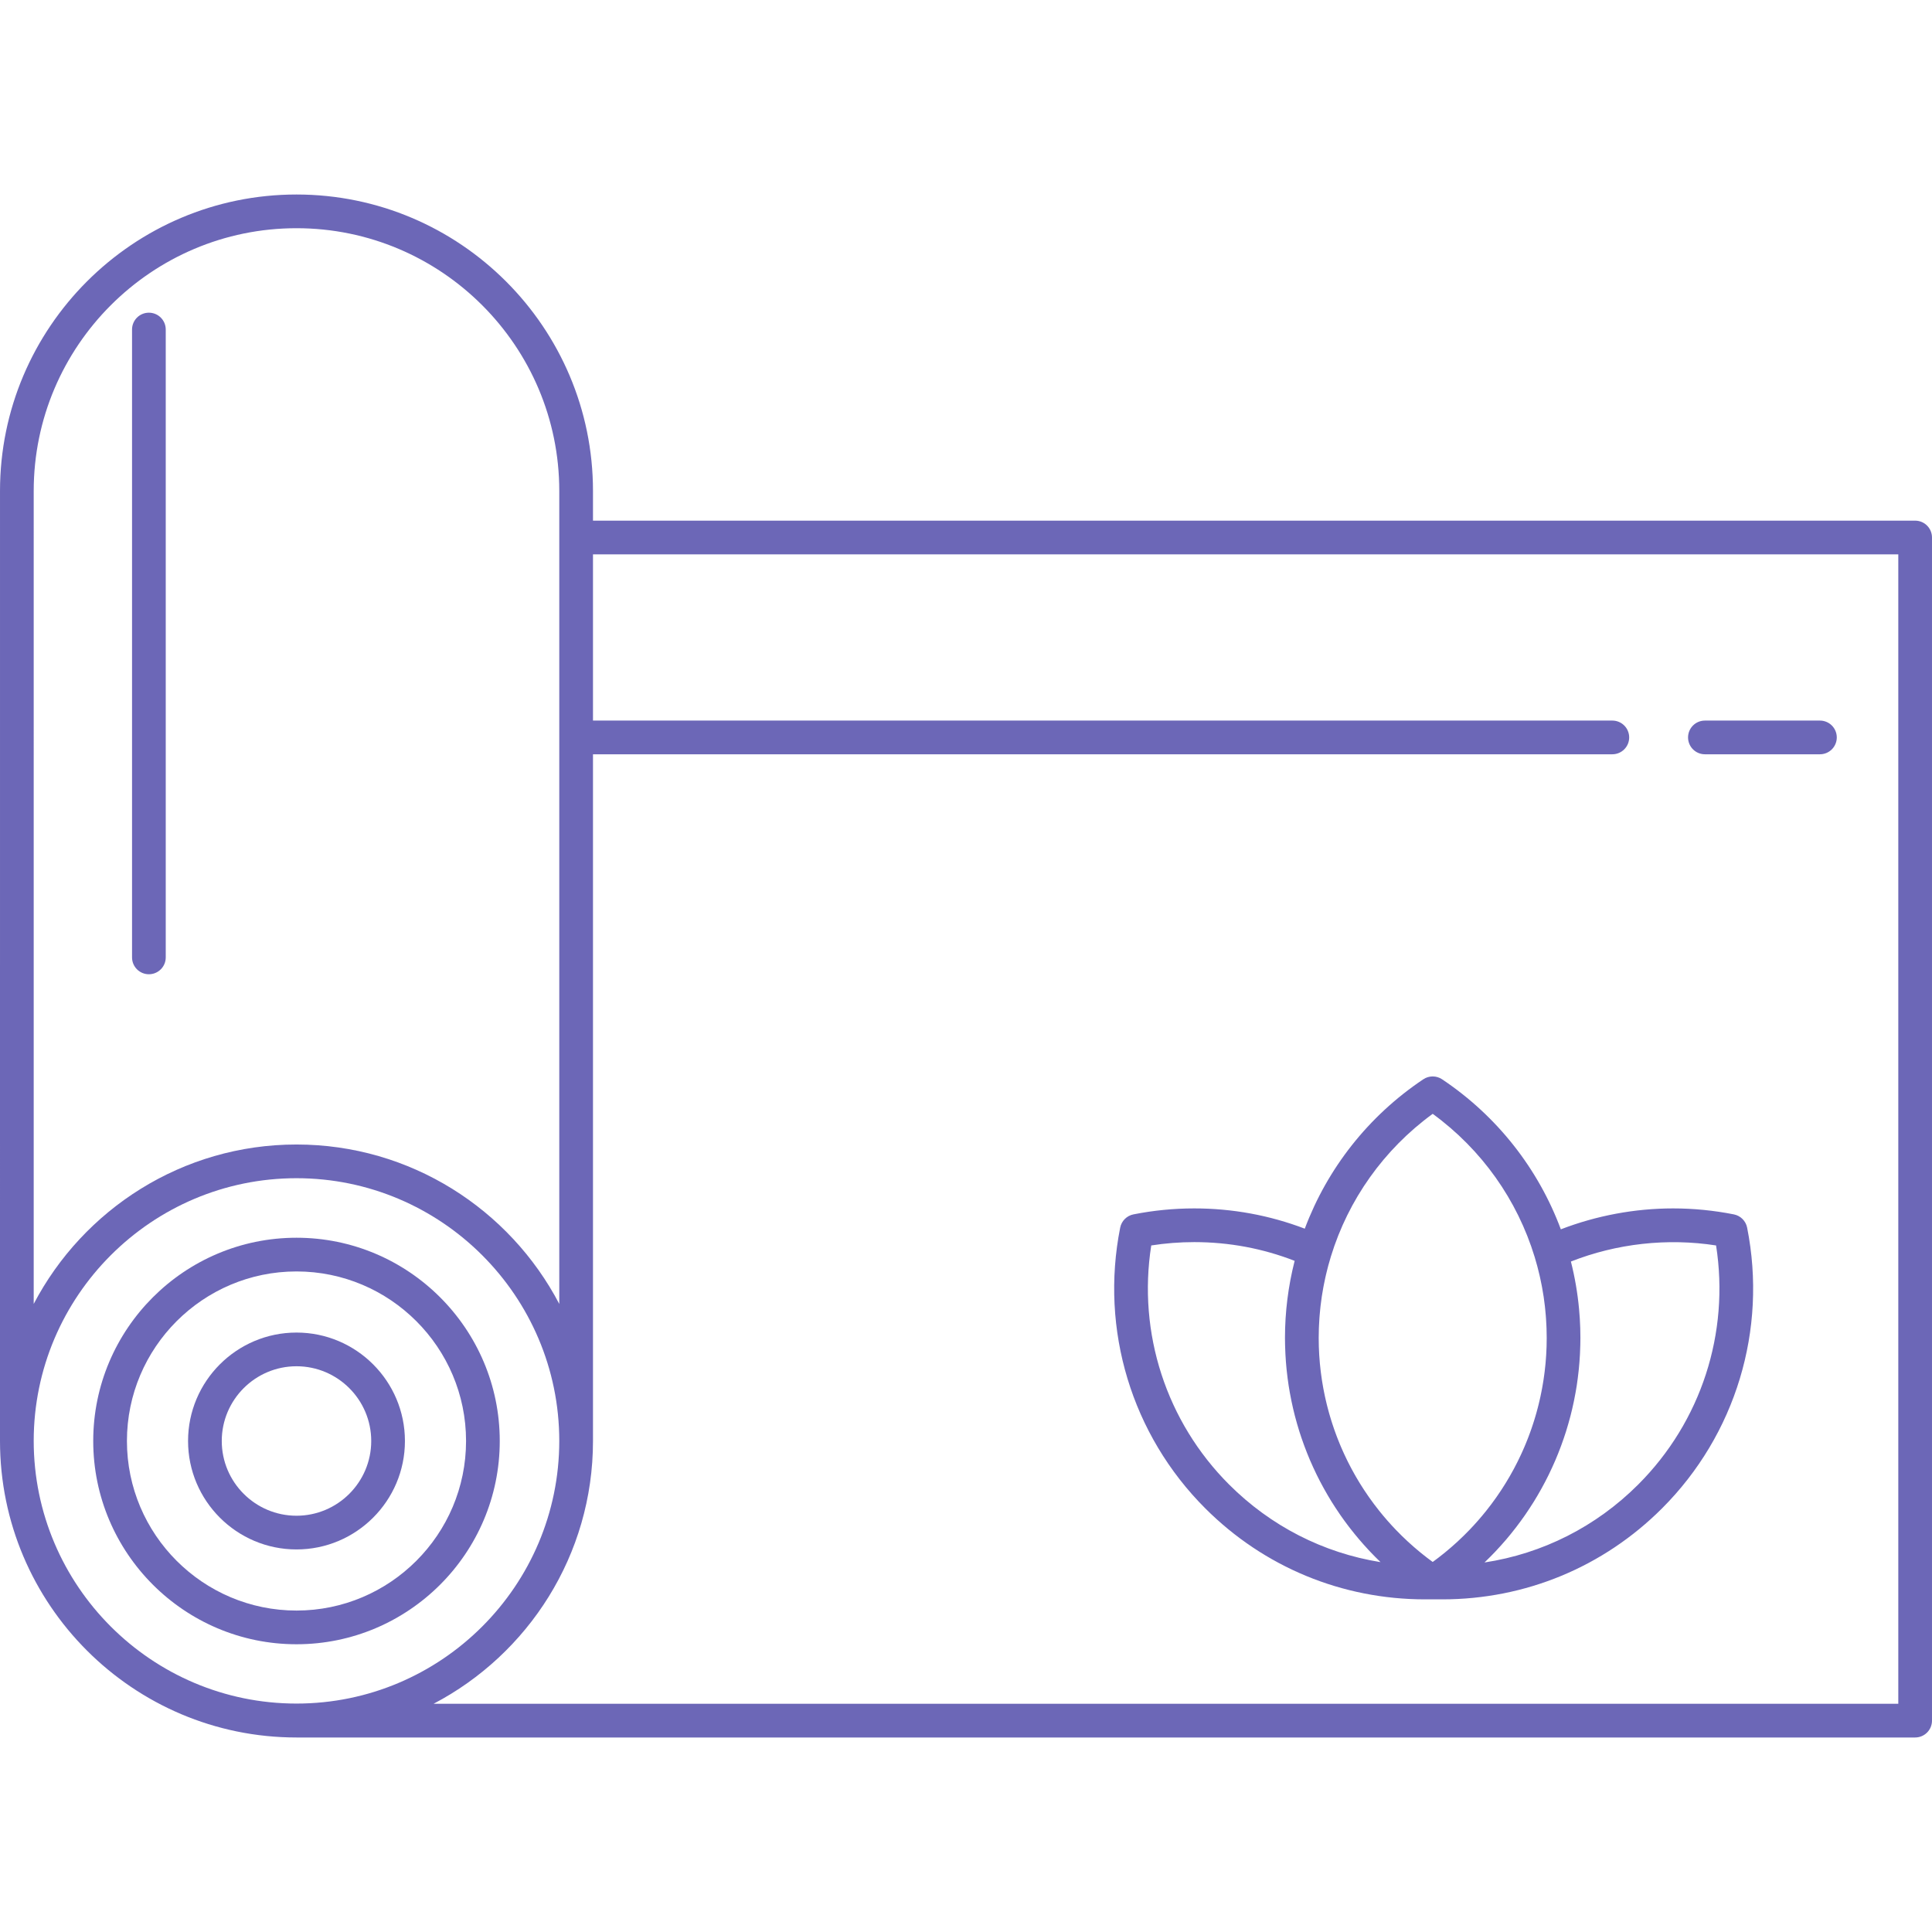<?xml version="1.0" encoding="iso-8859-1"?>
<!-- Generator: Adobe Illustrator 18.0.0, SVG Export Plug-In . SVG Version: 6.00 Build 0)  -->
<!DOCTYPE svg PUBLIC "-//W3C//DTD SVG 1.1//EN" "http://www.w3.org/Graphics/SVG/1.1/DTD/svg11.dtd">
<svg xmlns="http://www.w3.org/2000/svg" xmlns:xlink="http://www.w3.org/1999/xlink" version="1.1" id="Capa_1" x="0px" y="0px" viewBox="0 0 487.258 487.258" style="enable-background:new 0 0 487.258 487.258;" xml:space="preserve" width="512px" height="512px">
<g>
	<path d="M483.008,131.311H149.554v-7.476c0-41.233-33.544-74.778-74.775-74.779c-41.232,0-74.777,33.546-74.777,74.779L0,363.369   c0,0.009,0.001,0.019,0.001,0.027c0,0.009-0.001,0.018-0.001,0.027c0,41.233,33.546,74.779,74.778,74.779h408.229   c2.348,0,4.25-1.902,4.25-4.25V135.561C487.258,133.213,485.355,131.311,483.008,131.311z M8.501,123.834   c0-36.547,29.731-66.279,66.277-66.279c36.544,0.001,66.275,29.733,66.275,66.279V328.86   c-12.502-23.874-37.509-40.212-66.275-40.212S21.002,304.986,8.5,328.86L8.501,123.834z M74.777,429.647   c-36.537,0-66.262-29.718-66.276-66.251c0.015-36.531,29.74-66.248,66.277-66.248c36.535,0,66.26,29.717,66.274,66.248   C141.038,399.93,111.313,429.647,74.777,429.647z M478.758,429.703H109.341c23.875-12.502,40.213-37.512,40.213-66.279   c0-0.009-0.001-0.019-0.001-0.027c0-0.009,0.001-0.019,0.001-0.027V190.232h257.083c2.348,0,4.25-1.902,4.25-4.25   s-1.902-4.25-4.25-4.25H149.554v-41.922h329.204V429.703z" fill="#6C67B7"/>
	<path d="M74.778,312.162c-28.268,0-51.265,22.996-51.265,51.262c0,28.267,22.997,51.264,51.265,51.264   c28.266,0,51.262-22.997,51.262-51.264C126.04,335.158,103.044,312.162,74.778,312.162z M74.778,406.188   c-23.58,0-42.765-19.184-42.765-42.764c0-23.579,19.185-42.762,42.765-42.762c23.579,0,42.762,19.183,42.762,42.762   C117.54,387.004,98.357,406.188,74.778,406.188z" fill="#6C67B7"/>
	<path d="M74.778,336.077c-15.08,0-27.349,12.268-27.349,27.347c0,15.081,12.269,27.35,27.349,27.35   c15.079,0,27.347-12.268,27.347-27.35C102.125,348.345,89.857,336.077,74.778,336.077z M74.778,382.273   c-10.394,0-18.849-8.456-18.849-18.85c0-10.393,8.455-18.847,18.849-18.847c10.393,0,18.847,8.454,18.847,18.847   C93.625,373.817,85.171,382.273,74.778,382.273z" fill="#6C67B7"/>
	<path d="M359.409,403.365h4.328c20.947,0,40.641-8.154,55.444-22.958c18.555-18.554,26.574-45.019,21.452-70.792   c-0.336-1.687-1.653-3.005-3.34-3.34c-5.037-1.002-10.2-1.51-15.344-1.51c-9.632,0-19.321,1.817-28.3,5.274   c-5.67-15.223-16.017-28.525-29.957-37.843c-1.428-0.955-3.295-0.955-4.723,0c-13.891,9.284-24.215,22.525-29.898,37.68   c-8.898-3.387-18.253-5.111-27.879-5.111c-5.142,0-10.302,0.507-15.336,1.507c-1.687,0.336-3.005,1.654-3.341,3.341   c-5.122,25.774,2.898,52.24,21.454,70.797c14.801,14.803,34.489,22.955,55.438,22.955   C359.409,403.365,359.409,403.365,359.409,403.365 M361.332,280.913c12.406,9.044,21.337,21.746,25.712,36.087   c0.228,0.75,0.442,1.503,0.645,2.259c0.061,0.228,0.117,0.456,0.176,0.684c0.142,0.546,0.276,1.095,0.404,1.643   c0.061,0.261,0.119,0.523,0.177,0.784c0.121,0.552,0.234,1.105,0.343,1.659c0.045,0.23,0.092,0.46,0.135,0.69   c0.144,0.779,0.277,1.56,0.394,2.344c0.004,0.021,0.006,0.043,0.009,0.064c0.113,0.76,0.21,1.522,0.298,2.286   c0.028,0.244,0.052,0.49,0.077,0.734c0.058,0.552,0.109,1.104,0.153,1.656c0.022,0.276,0.043,0.553,0.061,0.828   c0.038,0.555,0.068,1.109,0.093,1.664c0.011,0.248,0.024,0.495,0.033,0.743c0.027,0.794,0.044,1.589,0.044,2.386   c0,0.716-0.012,1.43-0.033,2.143c-0.007,0.234-0.021,0.467-0.031,0.7c-0.02,0.479-0.038,0.959-0.067,1.437   c-0.016,0.268-0.04,0.533-0.059,0.8c-0.032,0.442-0.063,0.885-0.103,1.325c-0.025,0.28-0.059,0.56-0.088,0.84   c-0.044,0.425-0.086,0.85-0.139,1.273c-0.034,0.284-0.076,0.568-0.114,0.853c-0.056,0.416-0.111,0.832-0.175,1.246   c-0.043,0.286-0.094,0.57-0.141,0.855c-0.068,0.41-0.136,0.821-0.211,1.229c-0.053,0.283-0.109,0.564-0.165,0.847   c-0.081,0.409-0.162,0.819-0.25,1.227c-0.059,0.276-0.124,0.552-0.186,0.827c-0.094,0.41-0.189,0.82-0.29,1.229   c-0.066,0.27-0.137,0.538-0.207,0.807c-0.106,0.411-0.216,0.821-0.33,1.23c-0.073,0.264-0.151,0.527-0.228,0.791   c-0.121,0.409-0.243,0.818-0.37,1.225c-0.081,0.258-0.163,0.514-0.247,0.771c-0.134,0.41-0.27,0.819-0.411,1.227   c-0.087,0.251-0.175,0.501-0.265,0.75c-0.147,0.41-0.298,0.819-0.453,1.227c-0.092,0.242-0.186,0.485-0.281,0.726   c-0.161,0.41-0.326,0.818-0.495,1.226c-0.098,0.235-0.196,0.471-0.296,0.705c-0.176,0.41-0.357,0.819-0.54,1.226   c-0.103,0.227-0.204,0.452-0.309,0.677c-0.19,0.412-0.388,0.821-0.586,1.229c-0.107,0.217-0.211,0.434-0.319,0.65   c-0.206,0.412-0.418,0.821-0.633,1.229c-0.109,0.207-0.217,0.415-0.328,0.622c-0.223,0.413-0.451,0.822-0.683,1.23   c-0.111,0.197-0.221,0.396-0.334,0.591c-0.24,0.416-0.487,0.828-0.737,1.24c-0.111,0.184-0.221,0.368-0.334,0.551   c-0.26,0.422-0.528,0.839-0.798,1.255c-0.108,0.168-0.216,0.338-0.326,0.505c-0.284,0.43-0.575,0.854-0.868,1.277   c-0.104,0.15-0.205,0.302-0.31,0.451c-0.315,0.445-0.637,0.886-0.961,1.324c-0.091,0.123-0.178,0.246-0.27,0.368   c-0.363,0.484-0.735,0.963-1.111,1.439c-0.058,0.071-0.112,0.146-0.17,0.218c-1.322,1.656-2.723,3.257-4.199,4.795   c-0.032,0.033-0.065,0.065-0.098,0.099c-0.452,0.47-0.911,0.934-1.377,1.392c-0.136,0.133-0.275,0.262-0.412,0.393   c-0.368,0.355-0.736,0.71-1.113,1.058c-0.182,0.167-0.367,0.331-0.551,0.496c-0.338,0.306-0.676,0.612-1.02,0.911   c-0.212,0.186-0.43,0.365-0.645,0.548c-0.322,0.273-0.643,0.548-0.972,0.816c-0.237,0.194-0.479,0.384-0.72,0.575   c-0.313,0.249-0.624,0.498-0.941,0.742c-0.257,0.198-0.519,0.392-0.779,0.586c-0.224,0.167-0.448,0.333-0.673,0.498   c-0.2-0.146-0.398-0.293-0.597-0.44c-0.29-0.217-0.581-0.432-0.867-0.652c-0.289-0.223-0.574-0.45-0.859-0.677   c-0.267-0.212-0.535-0.423-0.798-0.638c-0.304-0.248-0.601-0.502-0.899-0.755c-0.237-0.2-0.477-0.399-0.711-0.604   c-0.323-0.281-0.641-0.569-0.958-0.855c-0.204-0.184-0.41-0.364-0.611-0.55c-0.357-0.331-0.709-0.669-1.06-1.007   c-0.153-0.148-0.31-0.292-0.461-0.44c-0.432-0.424-0.855-0.854-1.274-1.287c-0.066-0.068-0.136-0.136-0.201-0.204   c-1.477-1.538-2.878-3.139-4.2-4.795c-0.042-0.052-0.081-0.104-0.122-0.157c-0.395-0.495-0.782-0.995-1.161-1.501   c-0.079-0.105-0.154-0.212-0.232-0.317c-0.338-0.455-0.673-0.914-1-1.378c-0.095-0.134-0.186-0.271-0.28-0.406   c-0.303-0.437-0.603-0.876-0.896-1.319c-0.105-0.159-0.207-0.32-0.312-0.48c-0.274-0.424-0.548-0.85-0.813-1.278   c-0.109-0.178-0.216-0.357-0.324-0.535c-0.252-0.417-0.503-0.835-0.747-1.257c-0.11-0.19-0.217-0.383-0.324-0.574   c-0.234-0.414-0.466-0.829-0.692-1.248c-0.109-0.203-0.215-0.407-0.322-0.611c-0.217-0.41-0.43-0.822-0.638-1.237   c-0.107-0.215-0.213-0.433-0.318-0.648c-0.198-0.407-0.395-0.815-0.585-1.227c-0.105-0.227-0.209-0.454-0.312-0.683   c-0.183-0.405-0.362-0.813-0.538-1.222c-0.1-0.235-0.199-0.472-0.298-0.708c-0.168-0.406-0.333-0.813-0.494-1.222   c-0.096-0.243-0.189-0.487-0.282-0.732c-0.154-0.405-0.305-0.812-0.451-1.22c-0.091-0.252-0.18-0.504-0.268-0.758   c-0.141-0.404-0.275-0.811-0.408-1.219c-0.084-0.259-0.168-0.518-0.249-0.776c-0.128-0.406-0.249-0.815-0.369-1.224   c-0.077-0.265-0.155-0.529-0.229-0.795c-0.113-0.406-0.222-0.814-0.328-1.223c-0.07-0.271-0.142-0.542-0.209-0.814   c-0.101-0.407-0.195-0.815-0.289-1.224c-0.063-0.277-0.127-0.554-0.188-0.832c-0.088-0.406-0.168-0.814-0.249-1.223   c-0.056-0.283-0.113-0.566-0.166-0.851c-0.074-0.406-0.142-0.815-0.21-1.224c-0.048-0.287-0.098-0.574-0.142-0.862   c-0.063-0.411-0.118-0.825-0.174-1.239c-0.039-0.286-0.081-0.572-0.116-0.859c-0.051-0.422-0.094-0.845-0.138-1.268   c-0.029-0.281-0.063-0.563-0.088-0.846c-0.04-0.438-0.07-0.877-0.103-1.315c-0.02-0.271-0.044-0.539-0.061-0.81   c-0.029-0.48-0.047-0.964-0.066-1.446c-0.01-0.229-0.024-0.458-0.031-0.689c-0.021-0.713-0.033-1.428-0.033-2.145   c0-0.801,0.018-1.6,0.045-2.398c0.008-0.255,0.022-0.51,0.034-0.764c0.024-0.552,0.055-1.103,0.093-1.653   c0.02-0.286,0.04-0.572,0.064-0.857c0.044-0.544,0.096-1.088,0.152-1.631c0.027-0.26,0.052-0.52,0.081-0.778   c0.09-0.773,0.189-1.546,0.305-2.315c0.022-0.143,0.048-0.284,0.07-0.426c0.1-0.64,0.207-1.278,0.325-1.915   c0.052-0.283,0.109-0.565,0.165-0.846c0.1-0.51,0.206-1.018,0.317-1.524c0.064-0.287,0.128-0.574,0.194-0.859   c0.13-0.556,0.269-1.108,0.412-1.66c0.056-0.216,0.108-0.433,0.166-0.647c0.205-0.757,0.422-1.511,0.652-2.262   C340.042,302.595,348.957,289.934,361.332,280.913z M309.98,374.4c-15.863-15.865-23.09-38.218-19.631-60.293   c3.582-0.56,7.218-0.842,10.844-0.842c8.751,0,17.253,1.588,25.322,4.724c-0.01,0.036-0.017,0.073-0.026,0.109   c-0.112,0.443-0.214,0.89-0.318,1.335c-0.081,0.344-0.167,0.686-0.243,1.031c-0.096,0.431-0.18,0.865-0.268,1.299   c-0.074,0.361-0.152,0.723-0.221,1.085c-0.078,0.412-0.145,0.827-0.216,1.241c-0.066,0.387-0.138,0.772-0.199,1.158   c-0.062,0.398-0.112,0.799-0.169,1.199c-0.057,0.404-0.119,0.807-0.17,1.213c-0.051,0.399-0.088,0.803-0.133,1.203   c-0.044,0.407-0.094,0.813-0.133,1.221c-0.04,0.436-0.068,0.873-0.102,1.31c-0.029,0.375-0.064,0.749-0.088,1.125   c-0.033,0.541-0.053,1.084-0.076,1.627c-0.011,0.273-0.029,0.547-0.038,0.821c-0.025,0.817-0.038,1.638-0.038,2.459   c0,1.211,0.037,2.416,0.092,3.618c0.012,0.232,0.02,0.465,0.033,0.697c0.063,1.161,0.151,2.318,0.266,3.47   c0.02,0.211,0.046,0.421,0.068,0.632c0.122,1.133,0.264,2.261,0.434,3.383c0.011,0.074,0.02,0.149,0.031,0.224   c0.181,1.168,0.395,2.328,0.627,3.483c0.044,0.222,0.088,0.443,0.135,0.665c0.239,1.136,0.5,2.266,0.787,3.386   c0.042,0.162,0.088,0.321,0.13,0.483c0.286,1.083,0.593,2.159,0.925,3.227c0.033,0.108,0.064,0.217,0.098,0.325   c0.352,1.117,0.734,2.224,1.135,3.322c0.073,0.2,0.147,0.399,0.222,0.599c0.41,1.096,0.841,2.184,1.299,3.259   c0.044,0.104,0.092,0.205,0.136,0.308c0.448,1.039,0.92,2.066,1.412,3.083c0.061,0.127,0.12,0.255,0.182,0.381   c0.514,1.047,1.054,2.081,1.614,3.103c0.098,0.179,0.196,0.355,0.296,0.533c0.576,1.034,1.171,2.058,1.794,3.065   c0.027,0.045,0.057,0.088,0.085,0.133c0.61,0.983,1.247,1.95,1.902,2.905c0.097,0.143,0.191,0.285,0.289,0.426   c0.662,0.953,1.348,1.893,2.053,2.816c0.123,0.16,0.247,0.319,0.371,0.479c1.457,1.881,3.004,3.699,4.635,5.448   c0.144,0.153,0.286,0.309,0.431,0.461c0.793,0.837,1.605,1.657,2.438,2.462c0.059,0.056,0.112,0.115,0.171,0.172   C333.763,391.659,320.49,384.91,309.98,374.4z M432.801,314.108c3.46,22.076-3.766,44.425-19.629,60.289   c-10.652,10.651-24.141,17.44-38.768,19.665c0.069-0.066,0.133-0.137,0.202-0.203c0.83-0.8,1.642-1.615,2.433-2.447   c0.143-0.151,0.283-0.305,0.425-0.457c0.778-0.832,1.542-1.678,2.282-2.541c0.042-0.049,0.086-0.096,0.128-0.146   c0.765-0.897,1.501-1.813,2.224-2.742c0.136-0.175,0.273-0.35,0.407-0.526c0.701-0.918,1.384-1.85,2.043-2.795   c0.098-0.142,0.192-0.285,0.29-0.427c0.635-0.925,1.251-1.86,1.845-2.811c0.054-0.087,0.111-0.173,0.165-0.26   c0.616-0.994,1.205-2.004,1.775-3.024c0.105-0.189,0.211-0.378,0.314-0.568c0.56-1.019,1.1-2.049,1.612-3.092   c0.06-0.121,0.115-0.244,0.175-0.365c0.487-1.005,0.953-2.021,1.398-3.047c0.055-0.127,0.113-0.254,0.168-0.383   c0.456-1.067,0.885-2.148,1.293-3.236c0.077-0.205,0.152-0.41,0.228-0.615c0.402-1.099,0.785-2.205,1.138-3.322   c0.031-0.1,0.059-0.2,0.09-0.299c0.334-1.071,0.642-2.15,0.93-3.236c0.045-0.171,0.093-0.341,0.137-0.512   c0.288-1.119,0.549-2.248,0.788-3.383c0.047-0.222,0.091-0.444,0.136-0.666c0.233-1.158,0.448-2.321,0.63-3.493   c0.01-0.065,0.018-0.132,0.027-0.197c0.172-1.13,0.314-2.268,0.438-3.409c0.022-0.213,0.048-0.424,0.069-0.637   c0.114-1.153,0.203-2.313,0.267-3.477c0.013-0.23,0.022-0.462,0.032-0.692c0.056-1.206,0.093-2.414,0.093-3.628   c0-0.816-0.013-1.631-0.038-2.445c-0.012-0.39-0.036-0.777-0.054-1.166c-0.02-0.424-0.033-0.848-0.06-1.271   c-0.034-0.561-0.083-1.12-0.13-1.68c-0.021-0.247-0.034-0.495-0.058-0.743c-0.377-4.06-1.068-8.055-2.055-11.955   C407.709,313.623,420.543,312.194,432.801,314.108z" fill="#6C67B7"/>
	<path d="M429.983,190.232h29.012c2.348,0,4.25-1.902,4.25-4.25s-1.902-4.25-4.25-4.25h-29.012c-2.348,0-4.25,1.902-4.25,4.25   S427.635,190.232,429.983,190.232z" fill="#6C67B7"/>
	<path d="M37.551,245.71c2.348,0,4.25-1.902,4.25-4.25V83.11c0-2.348-1.902-4.25-4.25-4.25c-2.348,0-4.25,1.902-4.25,4.25v158.35   C33.301,243.808,35.203,245.71,37.551,245.71z" fill="#6C67B7"/>
</g>
<g>
</g>
<g>
</g>
<g>
</g>
<g>
</g>
<g>
</g>
<g>
</g>
<g>
</g>
<g>
</g>
<g>
</g>
<g>
</g>
<g>
</g>
<g>
</g>
<g>
</g>
<g>
</g>
<g>
</g>
</svg>
